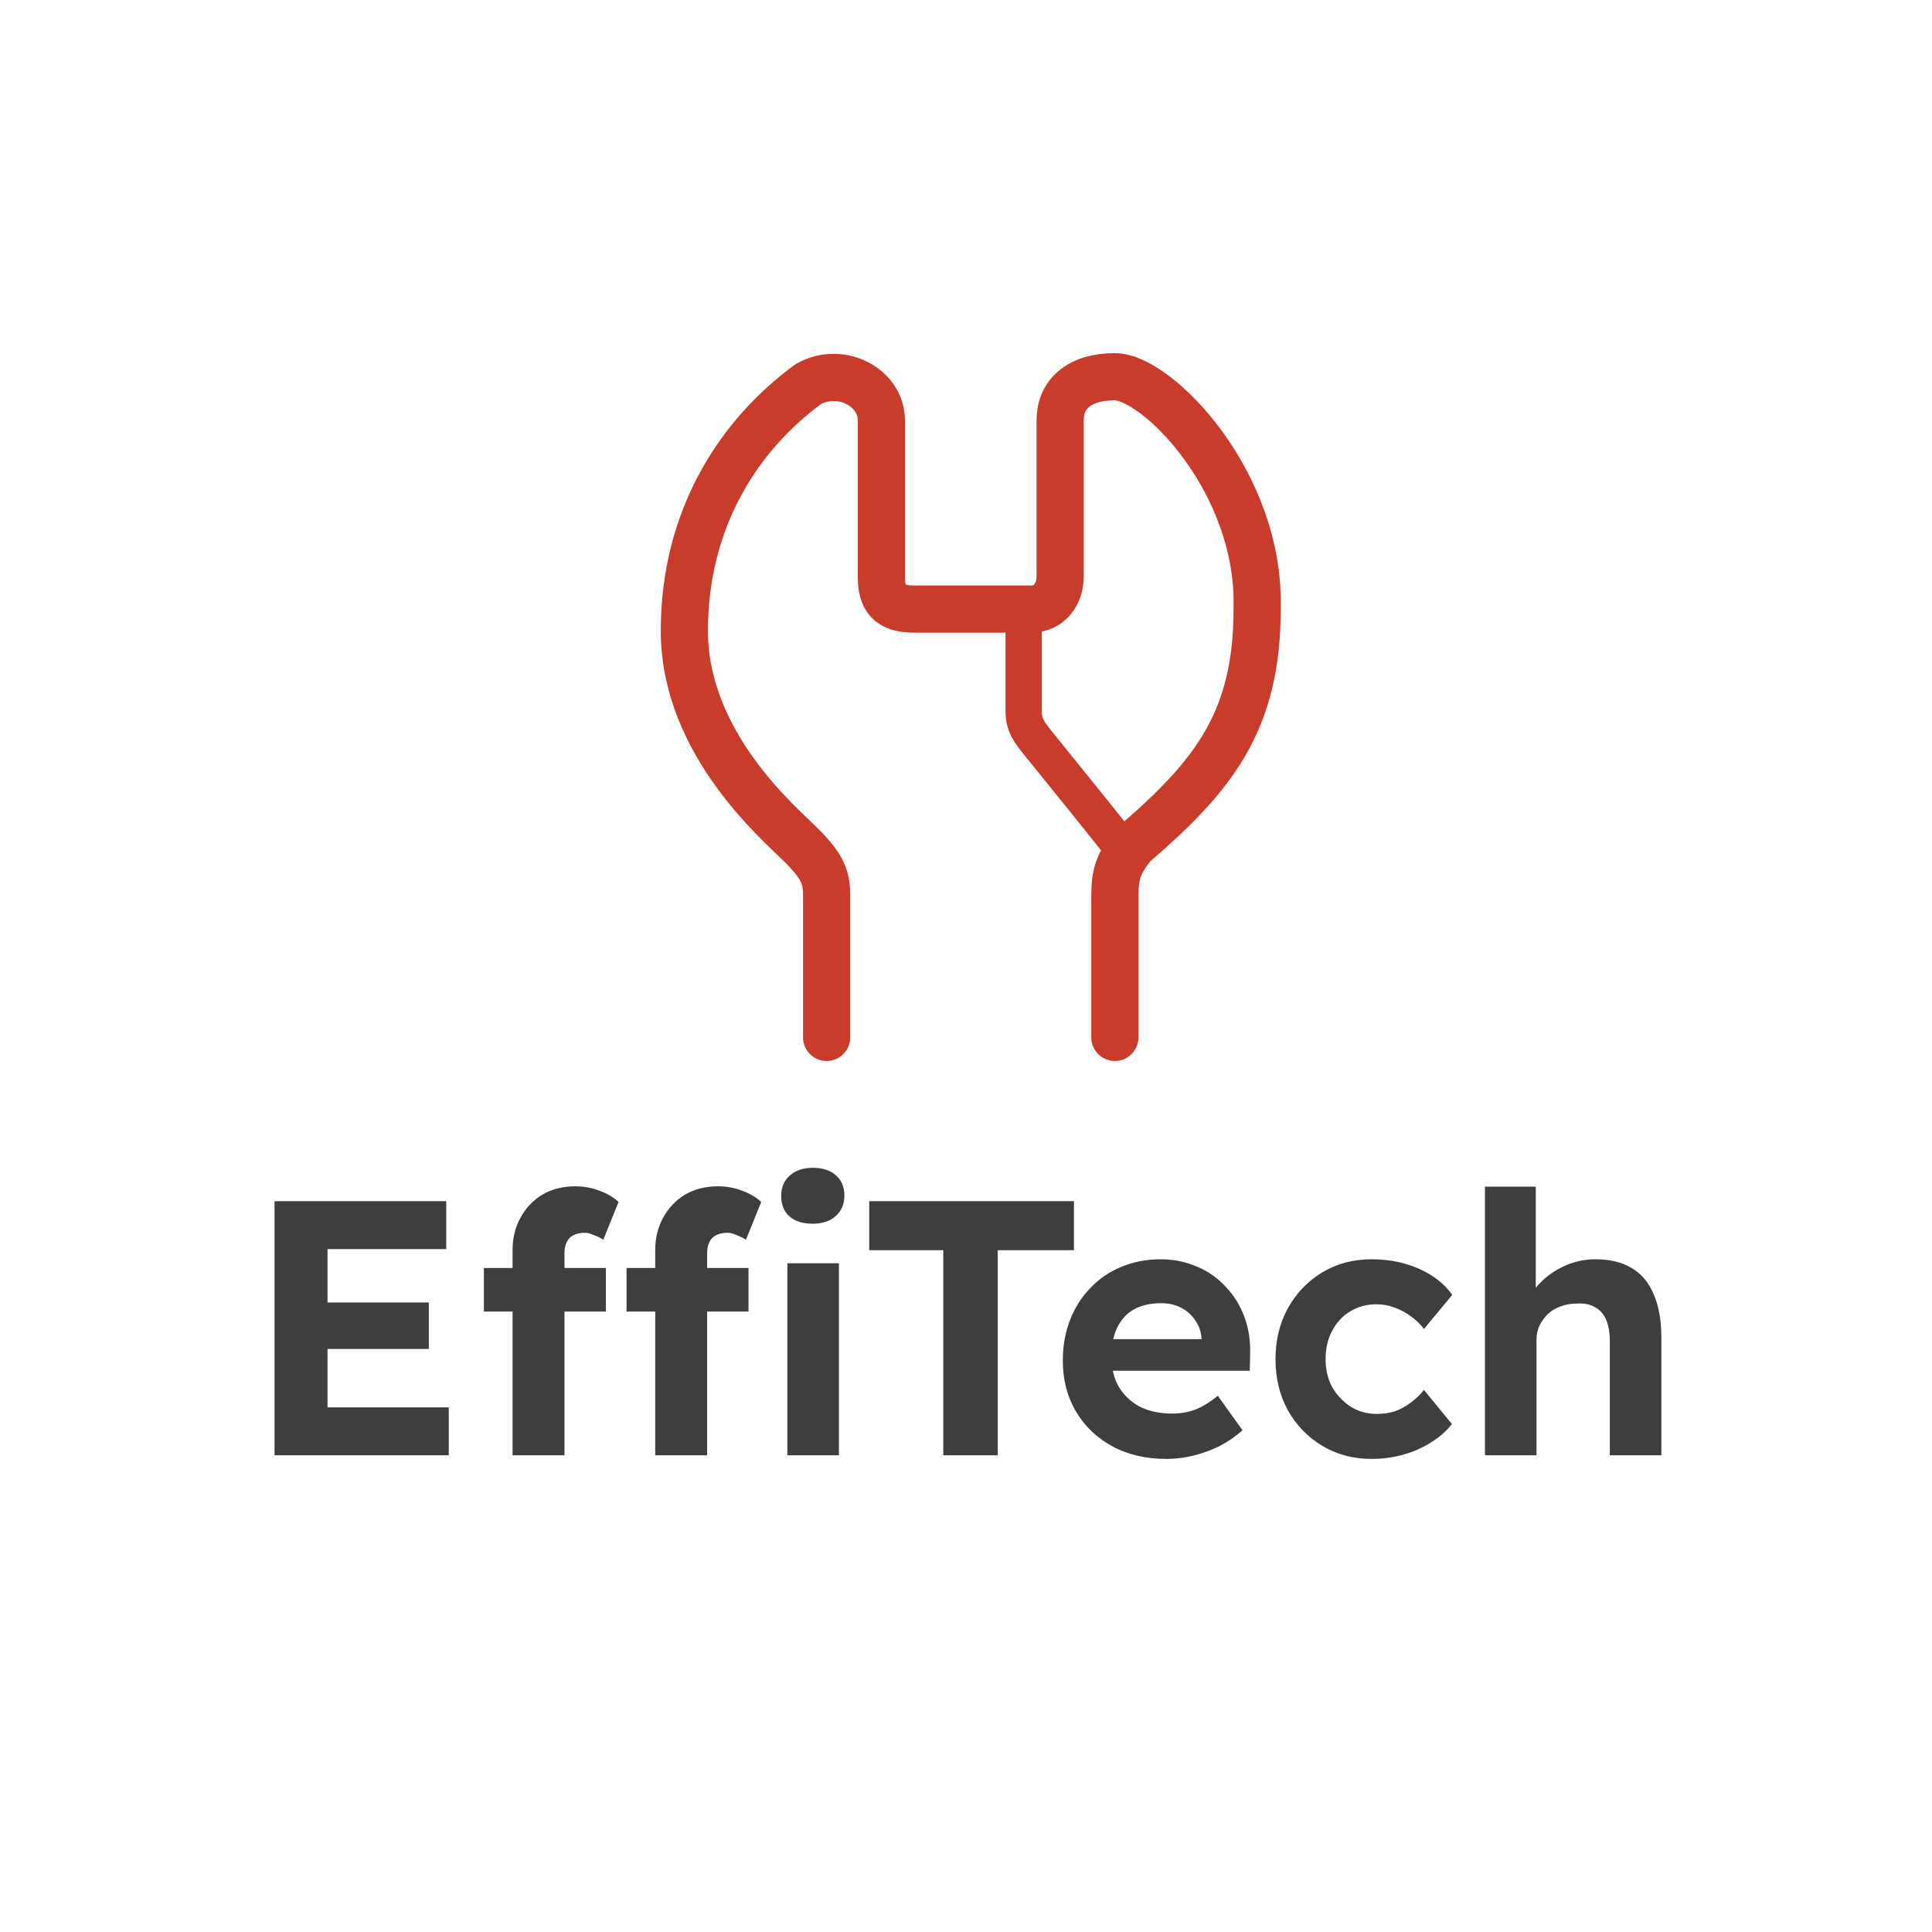 <svg width="200" height="200" viewBox="0 0 200 200" fill="none" xmlns="http://www.w3.org/2000/svg">
<rect width="200" height="200" fill="white"/>
<path d="M28.42 150.652V124.348H46.194V129.308H33.906V145.692H46.457V150.652H28.42ZM31.05 139.642V134.832H44.39V139.642H31.05ZM53.062 150.652V129.383C53.062 128.156 53.337 127.041 53.888 126.039C54.44 125.037 55.191 124.248 56.143 123.671C57.12 123.095 58.26 122.807 59.563 122.807C60.439 122.807 61.266 122.957 62.043 123.258C62.819 123.534 63.483 123.922 64.034 124.423L62.456 128.331C62.13 128.131 61.792 127.968 61.441 127.842C61.116 127.692 60.815 127.617 60.54 127.617C60.064 127.617 59.663 127.705 59.337 127.88C59.036 128.03 58.811 128.268 58.661 128.594C58.51 128.895 58.435 129.283 58.435 129.759V150.652H55.767C55.191 150.652 54.678 150.652 54.227 150.652C53.776 150.652 53.387 150.652 53.062 150.652ZM50.093 135.771V131.262H62.719V135.771H50.093ZM67.83 150.652V129.383C67.83 128.156 68.105 127.041 68.656 126.039C69.208 125.037 69.959 124.248 70.911 123.671C71.888 123.095 73.028 122.807 74.331 122.807C75.207 122.807 76.034 122.957 76.811 123.258C77.587 123.534 78.251 123.922 78.802 124.423L77.224 128.331C76.898 128.131 76.56 127.968 76.21 127.842C75.884 127.692 75.583 127.617 75.308 127.617C74.832 127.617 74.431 127.705 74.105 127.88C73.805 128.03 73.579 128.268 73.429 128.594C73.278 128.895 73.203 129.283 73.203 129.759V150.652H70.535C69.959 150.652 69.445 150.652 68.995 150.652C68.544 150.652 68.155 150.652 67.83 150.652ZM64.861 135.771V131.262H77.487V135.771H64.861ZM81.508 150.652V130.774H86.844V150.652H81.508ZM84.138 126.678C83.111 126.678 82.31 126.427 81.733 125.926C81.157 125.425 80.869 124.711 80.869 123.784C80.869 122.932 81.157 122.243 81.733 121.717C82.335 121.166 83.136 120.891 84.138 120.891C85.165 120.891 85.967 121.154 86.543 121.68C87.12 122.181 87.408 122.882 87.408 123.784C87.408 124.661 87.107 125.362 86.506 125.888C85.93 126.415 85.141 126.678 84.138 126.678ZM97.648 150.652V129.421H89.983V124.348H111.176V129.421H103.285V150.652H97.648ZM120.769 151.028C118.615 151.028 116.736 150.589 115.132 149.713C113.529 148.836 112.276 147.633 111.375 146.105C110.473 144.577 110.022 142.823 110.022 140.844C110.022 139.316 110.272 137.913 110.773 136.636C111.274 135.358 111.976 134.256 112.878 133.329C113.78 132.377 114.844 131.65 116.072 131.149C117.324 130.623 118.677 130.36 120.13 130.36C121.483 130.36 122.736 130.611 123.888 131.112C125.04 131.588 126.03 132.277 126.857 133.178C127.708 134.055 128.36 135.095 128.811 136.297C129.262 137.5 129.462 138.815 129.412 140.243L129.374 141.897H113.404L112.539 138.627H124.978L124.376 139.304V138.477C124.326 137.801 124.101 137.187 123.7 136.636C123.324 136.085 122.836 135.659 122.234 135.358C121.633 135.057 120.957 134.907 120.205 134.907C119.103 134.907 118.164 135.12 117.387 135.546C116.635 135.972 116.059 136.598 115.658 137.425C115.258 138.251 115.057 139.254 115.057 140.431C115.057 141.633 115.308 142.673 115.809 143.55C116.335 144.427 117.061 145.116 117.988 145.617C118.94 146.093 120.055 146.331 121.333 146.331C122.209 146.331 123.011 146.193 123.738 145.917C124.464 145.642 125.241 145.166 126.067 144.489L128.623 148.059C127.896 148.711 127.095 149.262 126.218 149.713C125.341 150.139 124.439 150.464 123.512 150.69C122.585 150.915 121.671 151.028 120.769 151.028ZM141.998 151.028C140.094 151.028 138.391 150.577 136.887 149.675C135.384 148.773 134.194 147.546 133.318 145.992C132.466 144.439 132.04 142.673 132.04 140.694C132.04 138.74 132.466 136.986 133.318 135.433C134.194 133.855 135.384 132.615 136.887 131.713C138.391 130.811 140.094 130.36 141.998 130.36C143.777 130.36 145.405 130.686 146.883 131.337C148.361 131.989 149.514 132.89 150.34 134.043L147.409 137.575C147.058 137.099 146.62 136.673 146.094 136.297C145.568 135.897 144.992 135.583 144.365 135.358C143.764 135.133 143.138 135.02 142.486 135.02C141.459 135.02 140.545 135.27 139.743 135.771C138.967 136.247 138.353 136.911 137.902 137.763C137.451 138.615 137.226 139.592 137.226 140.694C137.226 141.771 137.451 142.736 137.902 143.588C138.378 144.414 139.017 145.091 139.818 145.617C140.62 146.118 141.522 146.368 142.524 146.368C143.175 146.368 143.789 146.281 144.365 146.105C144.942 145.905 145.48 145.617 145.981 145.241C146.507 144.865 146.983 144.414 147.409 143.888L150.303 147.42C149.451 148.498 148.273 149.374 146.77 150.051C145.267 150.702 143.676 151.028 141.998 151.028ZM153.722 150.652V122.845H158.983V134.832L157.931 135.283C158.206 134.381 158.695 133.567 159.396 132.84C160.123 132.089 160.987 131.488 161.989 131.037C162.991 130.586 164.043 130.36 165.146 130.36C166.649 130.36 167.901 130.661 168.903 131.262C169.93 131.863 170.694 132.778 171.196 134.005C171.722 135.208 171.985 136.698 171.985 138.477V150.652H166.649V138.89C166.649 137.988 166.523 137.237 166.273 136.636C166.022 136.034 165.634 135.596 165.108 135.32C164.607 135.02 163.981 134.895 163.229 134.945C162.628 134.945 162.064 135.045 161.538 135.245C161.037 135.421 160.599 135.684 160.223 136.034C159.872 136.385 159.584 136.786 159.359 137.237C159.158 137.688 159.058 138.176 159.058 138.702V150.652H156.428C155.851 150.652 155.338 150.652 154.887 150.652C154.436 150.652 154.048 150.652 153.722 150.652Z" fill="#3E3E3E"/>
<path d="M85.574 107.391C85.574 103.133 85.574 94.239 85.574 92.736C85.574 90.857 85.196 89.73 82.93 87.475C80.664 85.221 70.845 76.953 70.845 65.304C70.845 53.655 76.51 45.012 83.685 39.752C87.084 37.873 91.239 40.127 91.239 43.509C91.239 46.891 91.239 57.413 91.239 59.668C91.239 61.922 91.994 63.05 94.638 63.05C97.281 63.05 104.835 63.05 106.723 63.05C108.611 63.05 109.744 61.547 109.744 59.668C109.744 57.789 109.744 45.388 109.744 43.509C109.744 40.879 111.633 39 115.409 39C119.772 39 130.516 49.898 130.138 63.05C130.138 74.699 125.606 80.335 117.297 87.475C115.787 89.354 115.409 90.481 115.409 92.736C115.409 94.54 115.409 103.258 115.409 107.391" stroke="#C93C2C" stroke-width="4.885" stroke-linecap="round"/>
<path d="M105.968 63.05C105.968 65.931 105.968 72.068 105.968 73.572C105.968 75.075 106.538 75.783 107.478 76.954C108.989 78.832 113.773 84.72 116.542 88.227" stroke="#C93C2C" stroke-width="3.758"/>
</svg>
